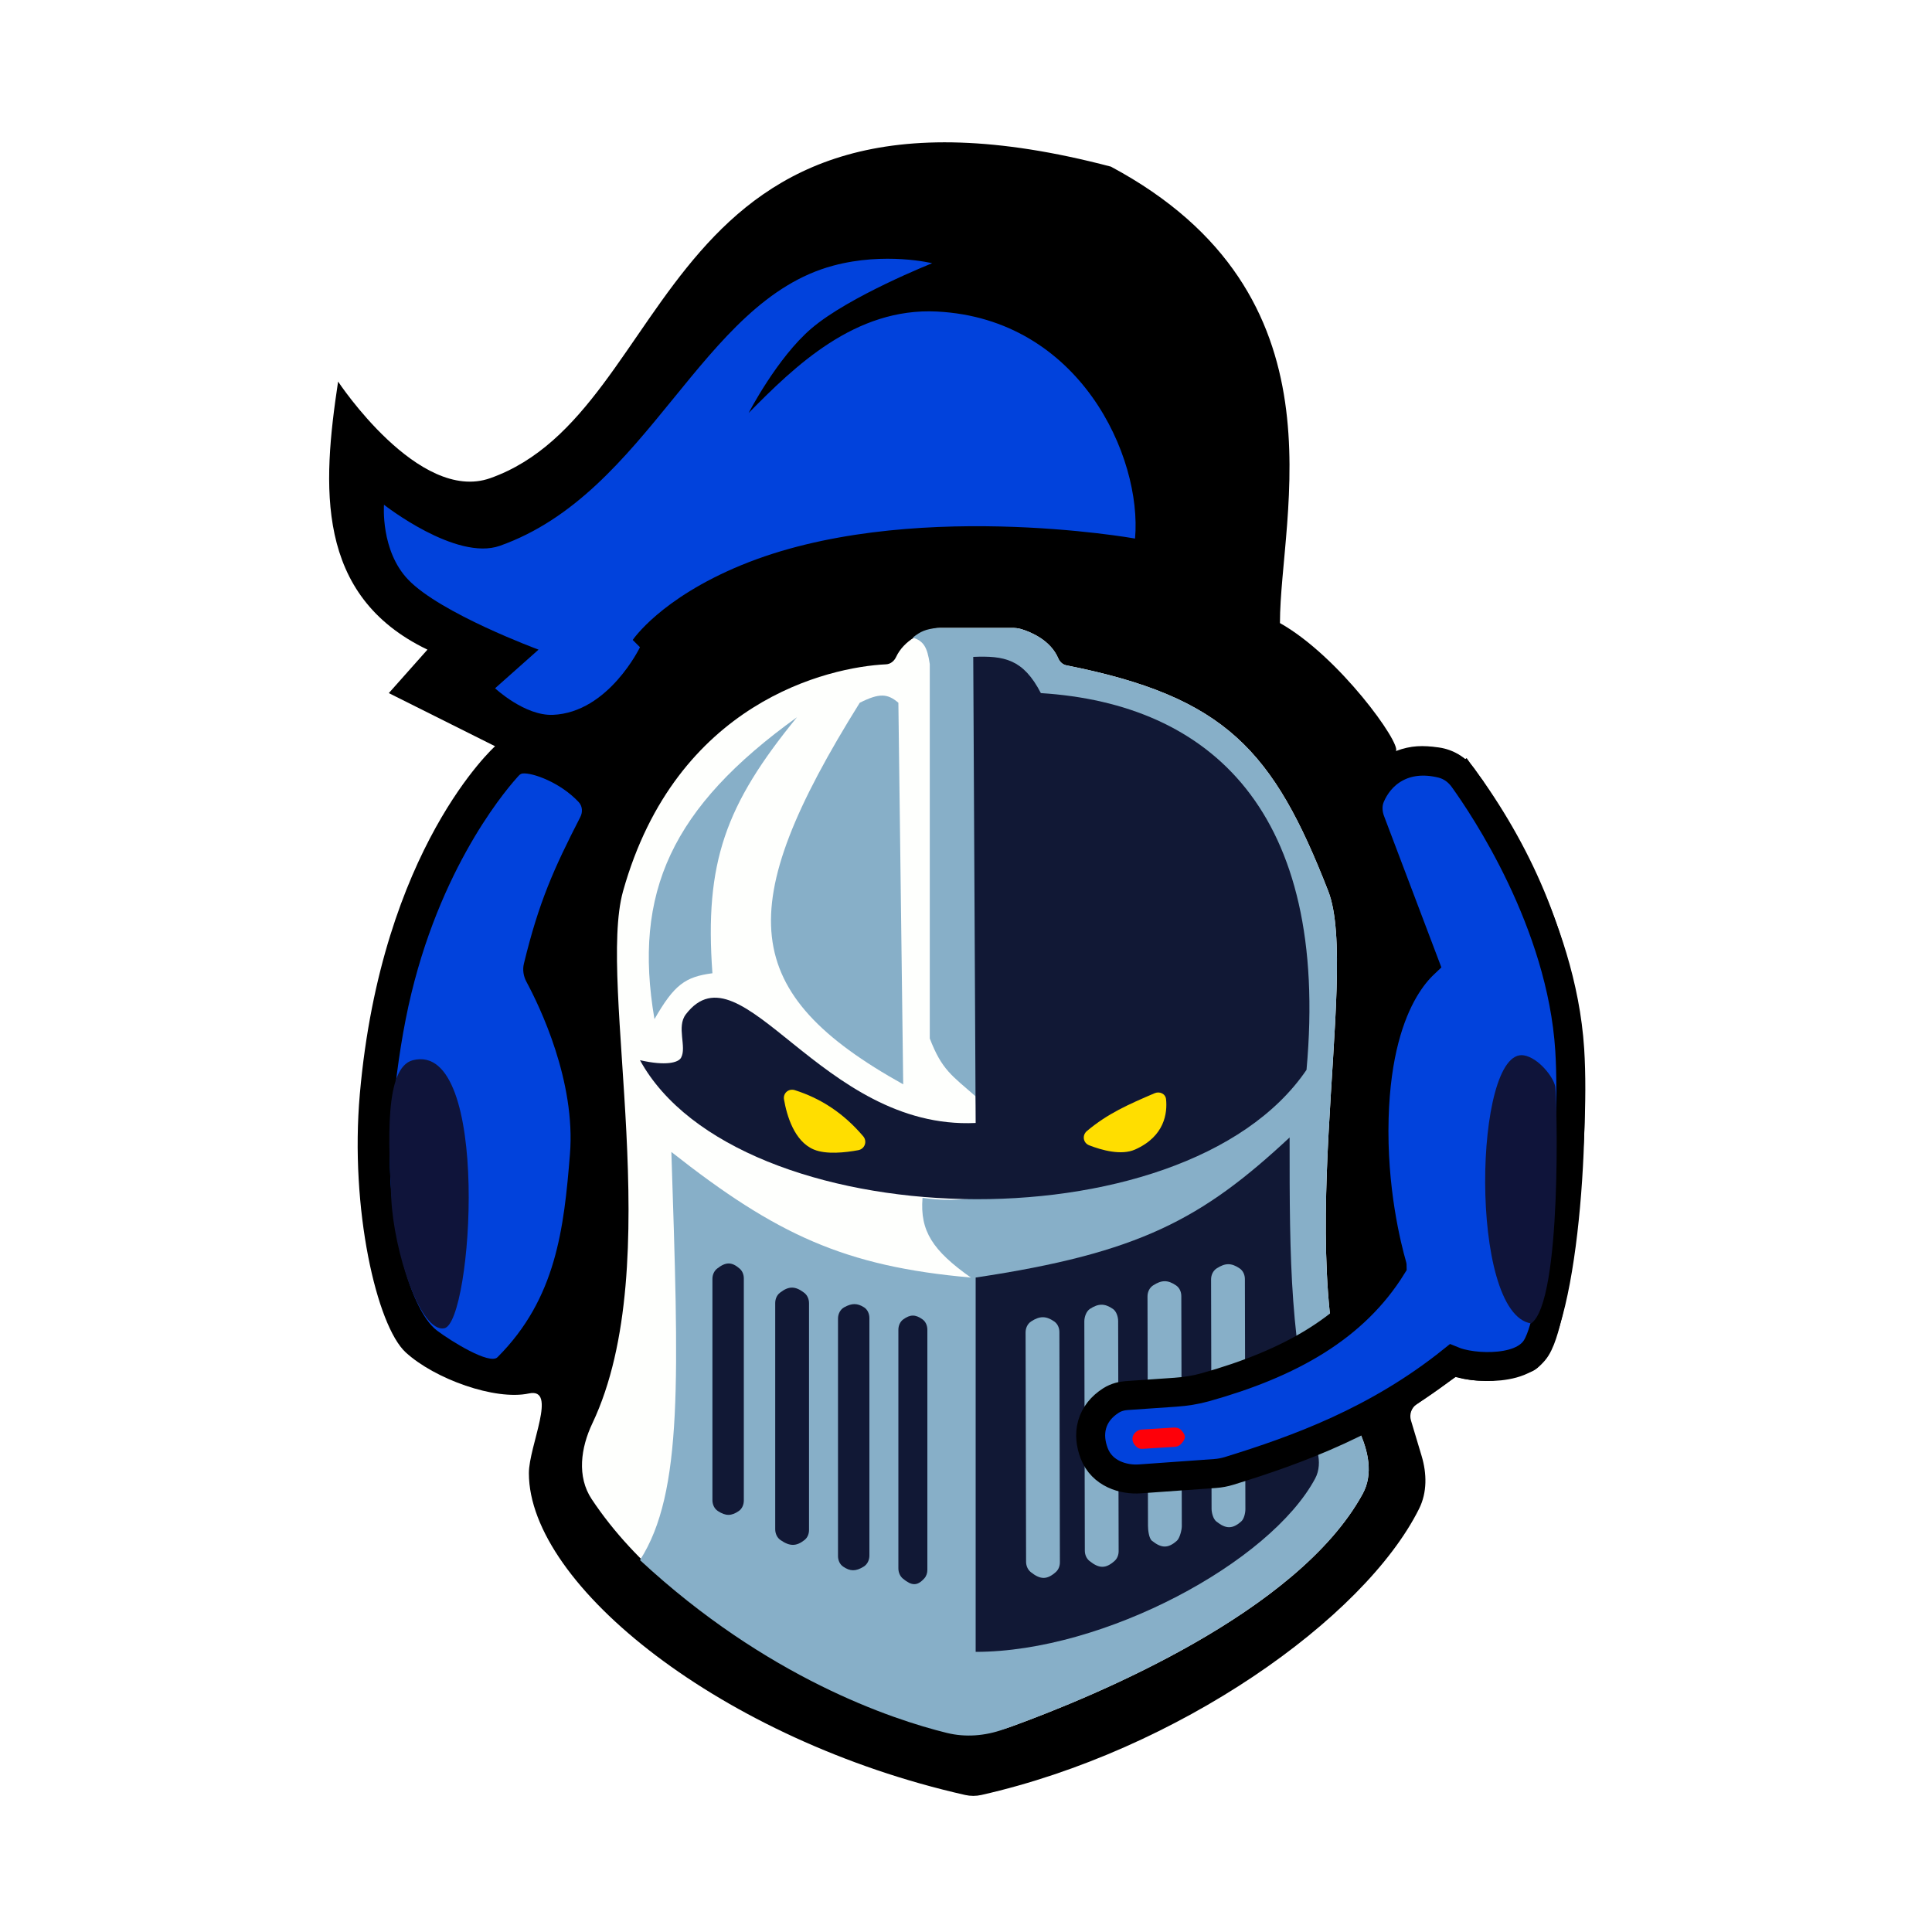 <svg width="400" height="400" viewBox="0 0 400 400" fill="none" xmlns="http://www.w3.org/2000/svg">
        <style>
            .eye path {
                animation: blink 8s linear infinite;
            }

            .bg {
                animation: glow 8s linear infinite;

            }

            @keyframes blink {

                0%,
                100% {
                    fill: rgb(255, 222, 0);

                }

                10%,
                90% {
                    fill: rgb(255, 222, 0);

                }

                50% {
                    fill: rgb(255, 0, 0);

                }
            }

            @keyframes glow {

                0%,
                100% {
                    filter: drop-shadow(0 0mm 0mm rgb(160, 0, 210));


                }

                50% {
                    filter: drop-shadow(0 0mm 9mm rgb(160, 0, 210));


                }
            }
        </style>
        <path
            d="M109.5 305C109.5 299.331 115.5 287.214 109.5 288.5C102.5 290 90 285.5 84 280C78 274.5 72.406 250.234 74.5 226.5C79 175.5 102.5 154.5 102.5 154.5L80.5 143.5L88.5 134.5C65.16 123.302 66.743 100.565 70 79C70 79 86.662 104.259 101.5 99C141 85 135 9.5 230 34.5C279.5 61 265 106.5 265 129C277.252 135.882 290.173 153.984 289 155.5C292.168 154.305 294.607 154.3 297.888 154.754C300.864 155.165 303.544 156.8 305.316 159.225C316.483 174.503 325.191 192.832 327.5 215C329.5 234.2 326.5 280.5 317 284C307.5 287.5 301.5 285 301.5 285L293.276 290.757C292.216 291.499 291.751 292.837 292.123 294.077L294.328 301.427C295.418 305.059 295.5 308.977 293.808 312.371C282.434 335.174 243.814 362.445 203.175 371.632C202.071 371.881 200.924 371.878 199.82 371.629C149.603 360.286 109.5 328.241 109.5 305Z"
            fill="black" class="bg" />
        <path
            d="M194.505 357.786C178.475 352.608 140.834 338.003 122.496 310.371C119.413 305.724 120.237 299.761 122.629 294.723C138.377 261.568 123.565 203.877 129 184.5C139.986 145.333 171.504 138.107 183.455 137.539C184.371 137.495 185.133 136.861 185.521 136.029C187.211 132.409 191.206 130.814 193.044 130.253C193.674 130.061 194.332 130 194.99 130H209.51C210.168 130 210.826 130.061 211.456 130.253C213.337 130.827 217.478 132.484 219.094 136.288C219.399 137.005 220.005 137.596 220.769 137.747C253.751 144.279 263.644 155.37 275 184.5C281.754 201.825 266.3 263.973 281.33 296.143C283.293 300.346 284.36 305.186 282.142 309.26C268.771 333.818 226.571 351.222 209.388 357.464C204.567 359.215 199.386 359.362 194.505 357.786Z"
            fill="#FEFFFD" />
        <path
            d="M196.003 358.774C184.627 355.97 158.704 347.332 132.5 323C141.5 309 140.5 285 139 238.5C160.699 255.593 174.893 262.21 201 264.5C193.1 258.914 190.442 254.867 191 248C197.647 248.925 201 248 202 248C203 248 202 227 202 227C197.024 222.632 195.005 221.512 192.5 215V137.5C191.98 133.895 191.187 132.736 189 132C190.581 130.717 191.669 130.269 194 130H209.51C210.168 130 210.826 130.061 211.456 130.253C213.337 130.827 217.478 132.484 219.094 136.288C219.399 137.005 220.005 137.596 220.769 137.747C253.751 144.279 263.644 155.37 275 184.5C281.754 201.825 266.3 263.973 281.33 296.143C283.293 300.346 284.36 305.186 282.142 309.26C268.328 334.631 223.745 352.367 207.766 358.047C203.962 359.399 199.922 359.741 196.003 358.774Z"
            fill="#87AFC8" />
        <path
            d="M147.5 201.5C145.824 178.565 150.201 166.625 165 148.5C139.057 167.166 131.016 184.785 135.5 211C139.601 203.86 141.857 202.248 147.5 201.5Z"
            fill="#87AFC8" />
        <path
            d="M178 145.5C182.061 143.458 183.758 143.577 186 145.5L187 224.5C153.104 205.618 151.369 188.173 178 145.5Z"
            fill="#87AFC8" />
        <path
            d="M215.5 143.5C211.859 136.463 207.924 135.732 201.5 136L202 232.5C170 234 153.5 195 142 210C140 212.609 142.244 216.787 141 219C140.438 220 137.885 220.733 132.5 219.5C152.5 256 245 259 270.5 221.5C275.349 168.067 250.583 145.703 215.5 143.5Z"
            fill="#111835" />
        <path
            d="M166.49 267.647C164.655 266.252 163.312 266.214 161.47 267.654C160.822 268.16 160.5 268.965 160.5 269.787V316.61C160.5 317.492 160.874 318.35 161.598 318.854C163.491 320.17 164.873 320.193 166.578 318.833C167.201 318.337 167.5 317.553 167.5 316.757V269.821C167.5 268.979 167.16 268.157 166.49 267.647Z"
            fill="#111835" />
        <path
            d="M178.883 270.663C177.541 269.812 176.398 269.754 174.771 270.667C173.938 271.135 173.5 272.065 173.5 273.02V322.153C173.5 323.01 173.847 323.854 174.551 324.341C175.988 325.333 177.165 325.384 178.828 324.343C179.602 323.859 180 322.969 180 322.056V272.896C180 272.011 179.63 271.137 178.883 270.663Z"
            fill="#111835" />
        <path
            d="M190.996 273.162C189.513 272.09 188.42 272.15 187.022 273.156C186.337 273.65 186 274.481 186 275.326V324.708C186 325.533 186.328 326.337 186.965 326.86C188.701 328.289 189.885 328.459 191.388 326.766C191.811 326.29 192 325.657 192 325.021V275.307C192 274.474 191.672 273.65 190.996 273.162Z"
            fill="#111835" />
        <path
            d="M153.153 262.67C151.527 261.242 150.278 261.223 148.47 262.651C147.824 263.161 147.5 263.966 147.5 264.79V310.584C147.5 311.481 147.883 312.357 148.634 312.847C150.234 313.891 151.425 313.907 152.957 312.84C153.656 312.353 154 311.513 154 310.661V264.686C154 263.924 153.725 263.173 153.153 262.67Z"
            fill="#111835" />
        <path
            d="M202 342V264.5C235.861 259.437 248.835 252.423 267 235.5C266.991 262.126 267.089 277.456 272.791 300.684C273.241 302.515 273.177 304.459 272.285 306.12C262.999 323.43 228.649 342 202 342Z"
            fill="#111835" />
        <path
            d="M231.602 321.155L231.5 273.5C231.498 272.632 231.137 271.491 230.421 271C228.7 269.819 227.409 269.859 225.663 270.989C224.897 271.486 224.498 272.666 224.5 273.578L224.602 321.046C224.604 321.873 224.935 322.679 225.582 323.195C227.55 324.765 228.921 324.815 230.759 323.177C231.328 322.669 231.604 321.918 231.602 321.155Z"
            fill="#87AFC8" />
        <path
            d="M244.681 316L244.578 268.345C244.576 267.477 244.215 266.627 243.499 266.136C241.778 264.955 240.487 264.994 238.741 266.125C237.975 266.621 237.576 267.51 237.578 268.423L237.68 315.89C237.682 316.718 237.853 318.484 238.5 319C240.467 320.57 241.838 320.62 243.677 318.981C244.246 318.474 244.682 316.763 244.681 316Z"
            fill="#87AFC8" />
        <path
            d="M257.844 312.478L257.741 264.823C257.739 263.955 257.378 263.105 256.662 262.614C254.941 261.433 253.65 261.473 251.904 262.603C251.138 263.1 250.739 263.989 250.741 264.902L250.843 312.369C250.845 313.196 251.176 314.484 251.823 315C253.791 316.57 255.162 316.62 257 314.981C257.569 314.474 257.845 313.241 257.844 312.478Z"
            fill="#87AFC8" />
        <path
            d="M219.44 323.453L219.337 275.798C219.335 274.93 218.974 274.08 218.258 273.589C216.537 272.408 215.246 272.448 213.5 273.578C212.734 274.075 212.335 274.964 212.337 275.876L212.439 323.344C212.441 324.171 212.773 324.978 213.419 325.494C215.387 327.063 216.758 327.113 218.596 325.475C219.165 324.968 219.441 324.216 219.44 323.453Z"
            fill="#87AFC8" />
        <g filter="url(#filter0_f_1_5)" class='eye'>
            <path
                d="M235 238C241.185 235.251 241.703 230.376 241.421 227.596C241.305 226.444 240.096 225.889 239.032 226.346C233.591 228.683 229.363 230.532 225.037 234.163C223.998 235.034 224.237 236.629 225.5 237.121C228.085 238.129 232.138 239.272 235 238Z"
                fill="#FFDE00" />
            <path
                d="M178.706 235.238C174.579 230.408 169.912 227.407 164.557 225.704C163.29 225.301 162.093 226.319 162.319 227.629C162.886 230.911 164.424 236.302 168.5 238C171.058 239.066 175.022 238.628 177.687 238.135C179.06 237.881 179.613 236.3 178.706 235.238Z"
                fill="#FFDE00" />
        </g>
        <path
            d="M102.5 142.5L111.5 134.5C111.5 134.5 91.219 127.021 84.5 120C78.756 113.998 79.5 104.5 79.5 104.5C79.5 104.5 94.41 116.225 103.5 113C134.5 102 145 62.377 172.5 55C183.309 52.1 193 54.5 193 54.5C193 54.5 175.836 61.309 168 68C160.902 74.061 155 85.5 155 85.5C164.546 75.822 177.022 63.637 194 64.5C223.5 66 236.5 94.5 235 111.5C235 111.5 187.5 103 153.5 117C136.671 123.93 131 132.5 131 132.5L132.5 134C132.5 134 126 147.5 114.5 148C108.654 148.254 102.5 142.5 102.5 142.5Z"
            fill="#0142DC" />
        <path
            d="M119.82 166.073C116.014 161.988 110.239 159.937 108.211 160.139C107.66 160.194 107.311 160.693 106.943 161.106C103.96 164.449 89.8 181.554 84 211C82.521 218.511 81.654 225.873 81 233.5C79.5 251 84.5 271 90.5 275.5C93.375 277.656 101.361 282.64 103 281C115.164 268.833 116.757 254.335 118 239C119.228 223.86 111.748 208.385 108.991 203.263C108.374 202.117 108.162 200.785 108.468 199.519C111.567 186.717 114.669 179.834 120.15 169.15C120.669 168.14 120.594 166.904 119.82 166.073Z"
            fill="#0142DC" />
        <path
            d="M300.708 281.708C301.244 281.93 301.81 282.111 302.375 282.259C303.939 282.667 305.798 282.897 307.637 282.926C309.469 282.955 311.439 282.786 313.195 282.301C314.847 281.843 316.864 280.951 318.034 279.106C318.696 278.062 319.229 276.59 319.682 275.051C320.157 273.437 320.62 271.47 321.064 269.26C321.952 264.834 322.79 259.279 323.476 253.301C324.846 241.373 325.644 227.51 324.994 217.309C323.309 190.895 307.216 167.036 302.97 161.145L300.546 162.892L302.97 161.145C301.946 159.725 300.438 158.55 298.532 158.08C294.705 157.137 291.433 157.588 288.825 159.048C286.272 160.477 284.647 162.708 283.738 164.843C282.945 166.705 283.208 168.599 283.749 170.027L294.911 199.495C294.885 199.52 294.858 199.545 294.831 199.57C293.648 200.68 292.159 202.392 290.681 204.927C287.722 210.004 284.877 218.266 284.501 231.414C284.08 246.144 287.094 258.106 288.225 262.038C288.235 262.072 288.236 262.096 288.236 262.11C280.388 274.79 267.196 282.268 249.529 287.218C247.546 287.774 245.473 288.098 243.348 288.245L233.291 288.938C232.309 289.006 231.127 289.256 230.022 289.956C228.079 291.188 226.696 292.868 226.112 294.948C225.54 296.983 225.833 299.041 226.542 300.897C228.16 305.137 232.632 306.427 235.975 306.188L251.584 305.073C252.558 305.003 253.524 304.825 254.466 304.534C268.621 300.164 285.119 294.208 300.708 281.708Z"
            fill="#0142DC" stroke="black" stroke-width="6" />
        <g filter="url(#filter1_f_1_5)">
            <path
                d="M243.097 295.556L236.309 295.981C236.104 295.993 235.899 296.034 235.716 296.125C234.07 296.941 234.078 298.699 235.537 299.725C235.825 299.928 236.185 299.988 236.538 299.966L243.248 299.547C243.733 299.517 244.197 299.316 244.524 298.956C245.547 297.83 245.576 297.253 244.622 296.159C244.244 295.725 243.671 295.521 243.097 295.556Z"
                fill="#FE0009" />
        </g>
        <path
            d="M322 225C321.667 223 318.5 219 315.5 218.5C305.131 216.772 304 272 317 274C323.5 269.5 322.333 227 322 225Z"
            fill="#0F143A" />
        <path
            d="M92 275C97.79 273.842 101.745 215.439 85.5 219.5C79.5 221 80.488 236.744 81 248C81.5 259 87 276 92 275Z"
            fill="#0F143A" />
        <defs>
            <filter id="filter0_f_1_5" x="161.291" y="224.615" width="81.189" height="15.042"
                filterUnits="userSpaceOnUse" color-interpolation-filters="sRGB">
                <feFlood flood-opacity="0" result="BackgroundImageFix" />
                <feBlend mode="normal" in="SourceGraphic" in2="BackgroundImageFix" result="shape" />
                <feGaussianBlur stdDeviation="0.5" result="effect1_foregroundBlur_1_5" />
            </filter>
            <filter id="filter1_f_1_5" x="233.961" y="295.052" width="11.854" height="5.418"
                filterUnits="userSpaceOnUse" color-interpolation-filters="sRGB">
                <feFlood flood-opacity="0" result="BackgroundImageFix" />
                <feBlend mode="normal" in="SourceGraphic" in2="BackgroundImageFix" result="shape" />
                <feGaussianBlur stdDeviation="0.25" result="effect1_foregroundBlur_1_5" />
            </filter>
        </defs>
    </svg>